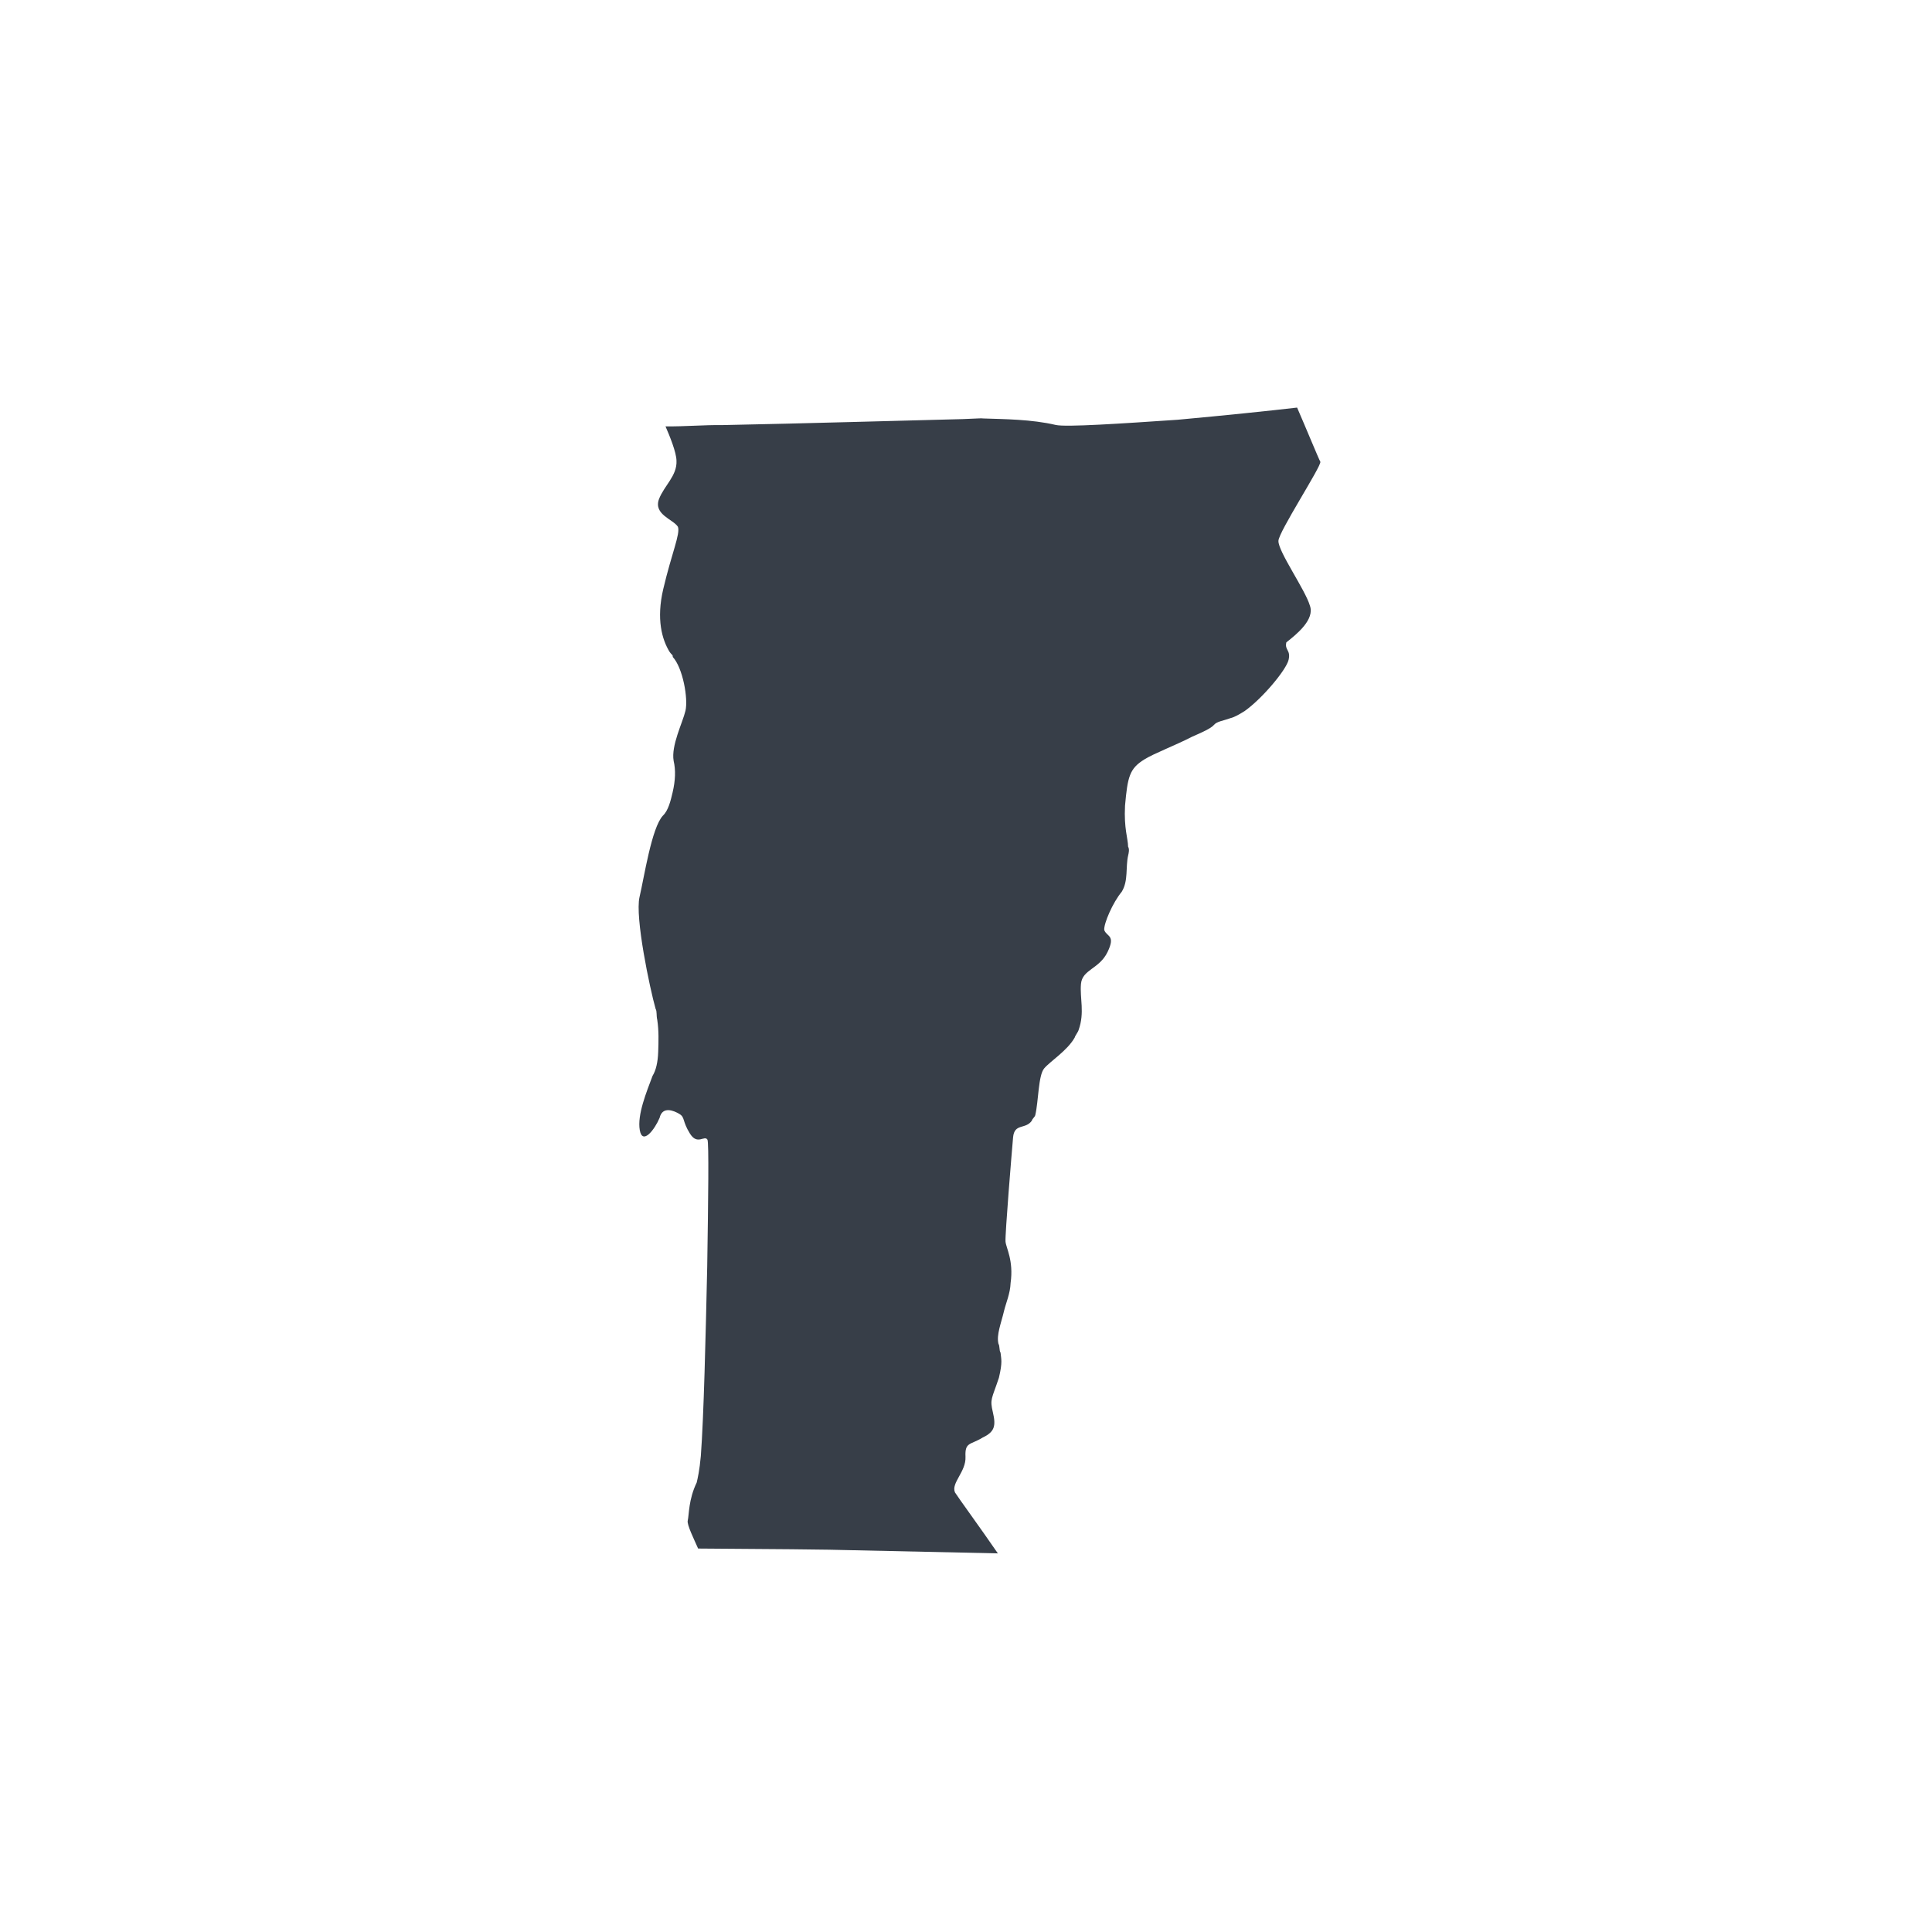 <?xml version="1.0" encoding="UTF-8" standalone="no"?>
<!-- Generator: Adobe Illustrator 27.2.0, SVG Export Plug-In . SVG Version: 6.00 Build 0)  -->

<svg
   version="1.1"
   id="Layer_1"
   x="0px"
   y="0px"
   viewBox="0 0 321.1 321.1"
   style="enable-background:new 0 0 321.1 321.1;"
   xml:space="preserve"
   sodipodi:docname="vermont.svg"
   inkscape:version="1.2.2 (732a01da63, 2022-12-09, custom)"
   xmlns:inkscape="http://www.inkscape.org/namespaces/inkscape"
   xmlns:sodipodi="http://sodipodi.sourceforge.net/DTD/sodipodi-0.dtd"
   xmlns="http://www.w3.org/2000/svg"
   xmlns:svg="http://www.w3.org/2000/svg"><defs
   id="defs1107" /><sodipodi:namedview
   id="namedview1105"
   pagecolor="#505050"
   bordercolor="#ffffff"
   borderopacity="1"
   inkscape:showpageshadow="0"
   inkscape:pageopacity="0"
   inkscape:pagecheckerboard="1"
   inkscape:deskcolor="#505050"
   showgrid="false"
   inkscape:zoom="2.653379"
   inkscape:cx="160.55"
   inkscape:cy="160.55"
   inkscape:window-width="1920"
   inkscape:window-height="1031"
   inkscape:window-x="0"
   inkscape:window-y="25"
   inkscape:window-maximized="1"
   inkscape:current-layer="Layer_1" />
<style
   type="text/css"
   id="style1101">
	.st0{fill:#FE8E69;}
</style>
<path
   id="Vermont_00000135657493270602646050000017109343622931256457_"
   class="st0"
   d="m 217.699,100.637 c -0.785,-2.65 -5.28,-8.99 -5.221,-10.736 -0.02,-1.413 7.144,-12.405 6.968,-13.151 -0.255,-0.412 -2.493,-5.869 -3.867,-9.009 -3.984,0.471 -12.287,1.335 -19.844,2.022 -9.304,0.628 -18.607,1.257 -20.276,0.864 -4.004,-0.942 -8.578,-0.962 -12.071,-1.079 -0.334,-0.078 -2.493,0.118 -5.319,0.157 -8.146,0.197 -24.103,0.668 -37.902,0.943 -3.16,-0.039 -6.399,0.255 -9.559,0.216 0.687,1.57 1.806,4.298 1.826,5.712 0.118,2.493 -2.022,4.102 -2.905,6.36 -0.962,2.591 2.375,3.376 3.141,4.612 0.432,1.158 -1.021,4.338 -2.434,10.344 -1.178,5.005 -0.216,8.401 1.06,10.462 0.255,0.412 0.589,0.491 0.51,0.824 1.688,1.806 2.591,6.948 2.12,8.95 -0.471,2.002 -2.414,5.771 -1.963,8.342 0.353,1.492 0.295,3.239 -0.176,5.241 -0.314,1.335 -0.707,3.003 -1.609,3.847 -1.884,2.022 -3.101,10.187 -3.886,13.524 -0.785,3.337 1.708,15.192 2.67,18.588 0.255,0.412 0.098,1.08 0.275,1.825 0.275,1.825 0.216,3.572 0.157,5.319 -0.06,1.747 -0.373,3.082 -0.942,4.004 -0.962,2.591 -2.571,6.438 -2.12,9.009 0.452,2.571 2.493,-0.118 3.297,-2.041 0.471,-2.002 2.395,-1.197 3.317,-0.628 0.923,0.569 0.432,1.158 1.708,3.219 1.276,2.061 2.414,0.216 2.925,1.04 0.255,0.412 0.138,9.893 -0.039,21.12 -0.255,11.561 -0.568,24.869 -1.059,31.444 -0.216,2.414 -0.53,3.749 -0.687,4.416 -1.374,2.846 -1.256,5.339 -1.492,6.34 -0.157,0.667 1.04,3.062 1.727,4.632 l 15.467,0.117 6.32,0.078 28.029,0.608 c -2.885,-4.2 -6.615,-9.304 -7.125,-10.128 -0.687,-1.57 1.865,-3.435 1.747,-5.928 -0.118,-2.493 0.805,-1.924 2.866,-3.199 1.982,-0.942 2.218,-1.943 1.688,-4.181 -0.53,-2.238 -0.197,-2.159 1.001,-5.751 0.628,-2.669 0.373,-3.082 0.274,-4.161 -0.255,-0.412 -0.098,-1.08 -0.353,-1.492 -0.353,-1.492 0.451,-3.415 0.922,-5.417 0.314,-1.335 1.04,-2.925 1.099,-4.672 0.53,-3.749 -0.746,-5.81 -0.844,-6.889 -0.098,-1.08 1.04,-14.898 1.256,-17.312 0.216,-2.414 2.061,-1.276 3.121,-2.787 0.078,-0.334 0.491,-0.589 0.569,-0.923 0.55,-2.336 0.491,-6.575 1.472,-7.753 0.981,-1.178 3.867,-2.964 5.084,-5.143 0.079,-0.334 0.569,-0.923 0.648,-1.256 1.04,-2.925 0.177,-5.241 0.392,-7.655 0.216,-2.414 3.042,-2.454 4.416,-5.3 1.374,-2.846 -0.118,-2.493 -0.55,-3.651 -0.098,-1.08 1.433,-4.593 2.905,-6.36 1.138,-1.845 0.608,-4.083 1.079,-6.085 0.078,-0.334 0.235,-1.001 -0.02,-1.413 -0.02,-1.413 -0.707,-2.983 -0.51,-6.811 0.432,-4.829 0.746,-6.163 3.219,-7.694 1.649,-1.021 5.123,-2.316 7.93,-3.769 1.57,-0.687 3.14,-1.374 3.631,-1.963 0.491,-0.589 1.57,-0.687 2.728,-1.119 0.746,-0.177 1.57,-0.687 2.395,-1.197 2.964,-2.12 6.889,-6.831 7.282,-8.499 0.393,-1.668 -0.687,-1.57 -0.373,-2.905 1.727,-1.354 4.77,-3.808 3.906,-6.124 z"
   style="stroke-width:3.428;fill:#373e48" />
</svg>
